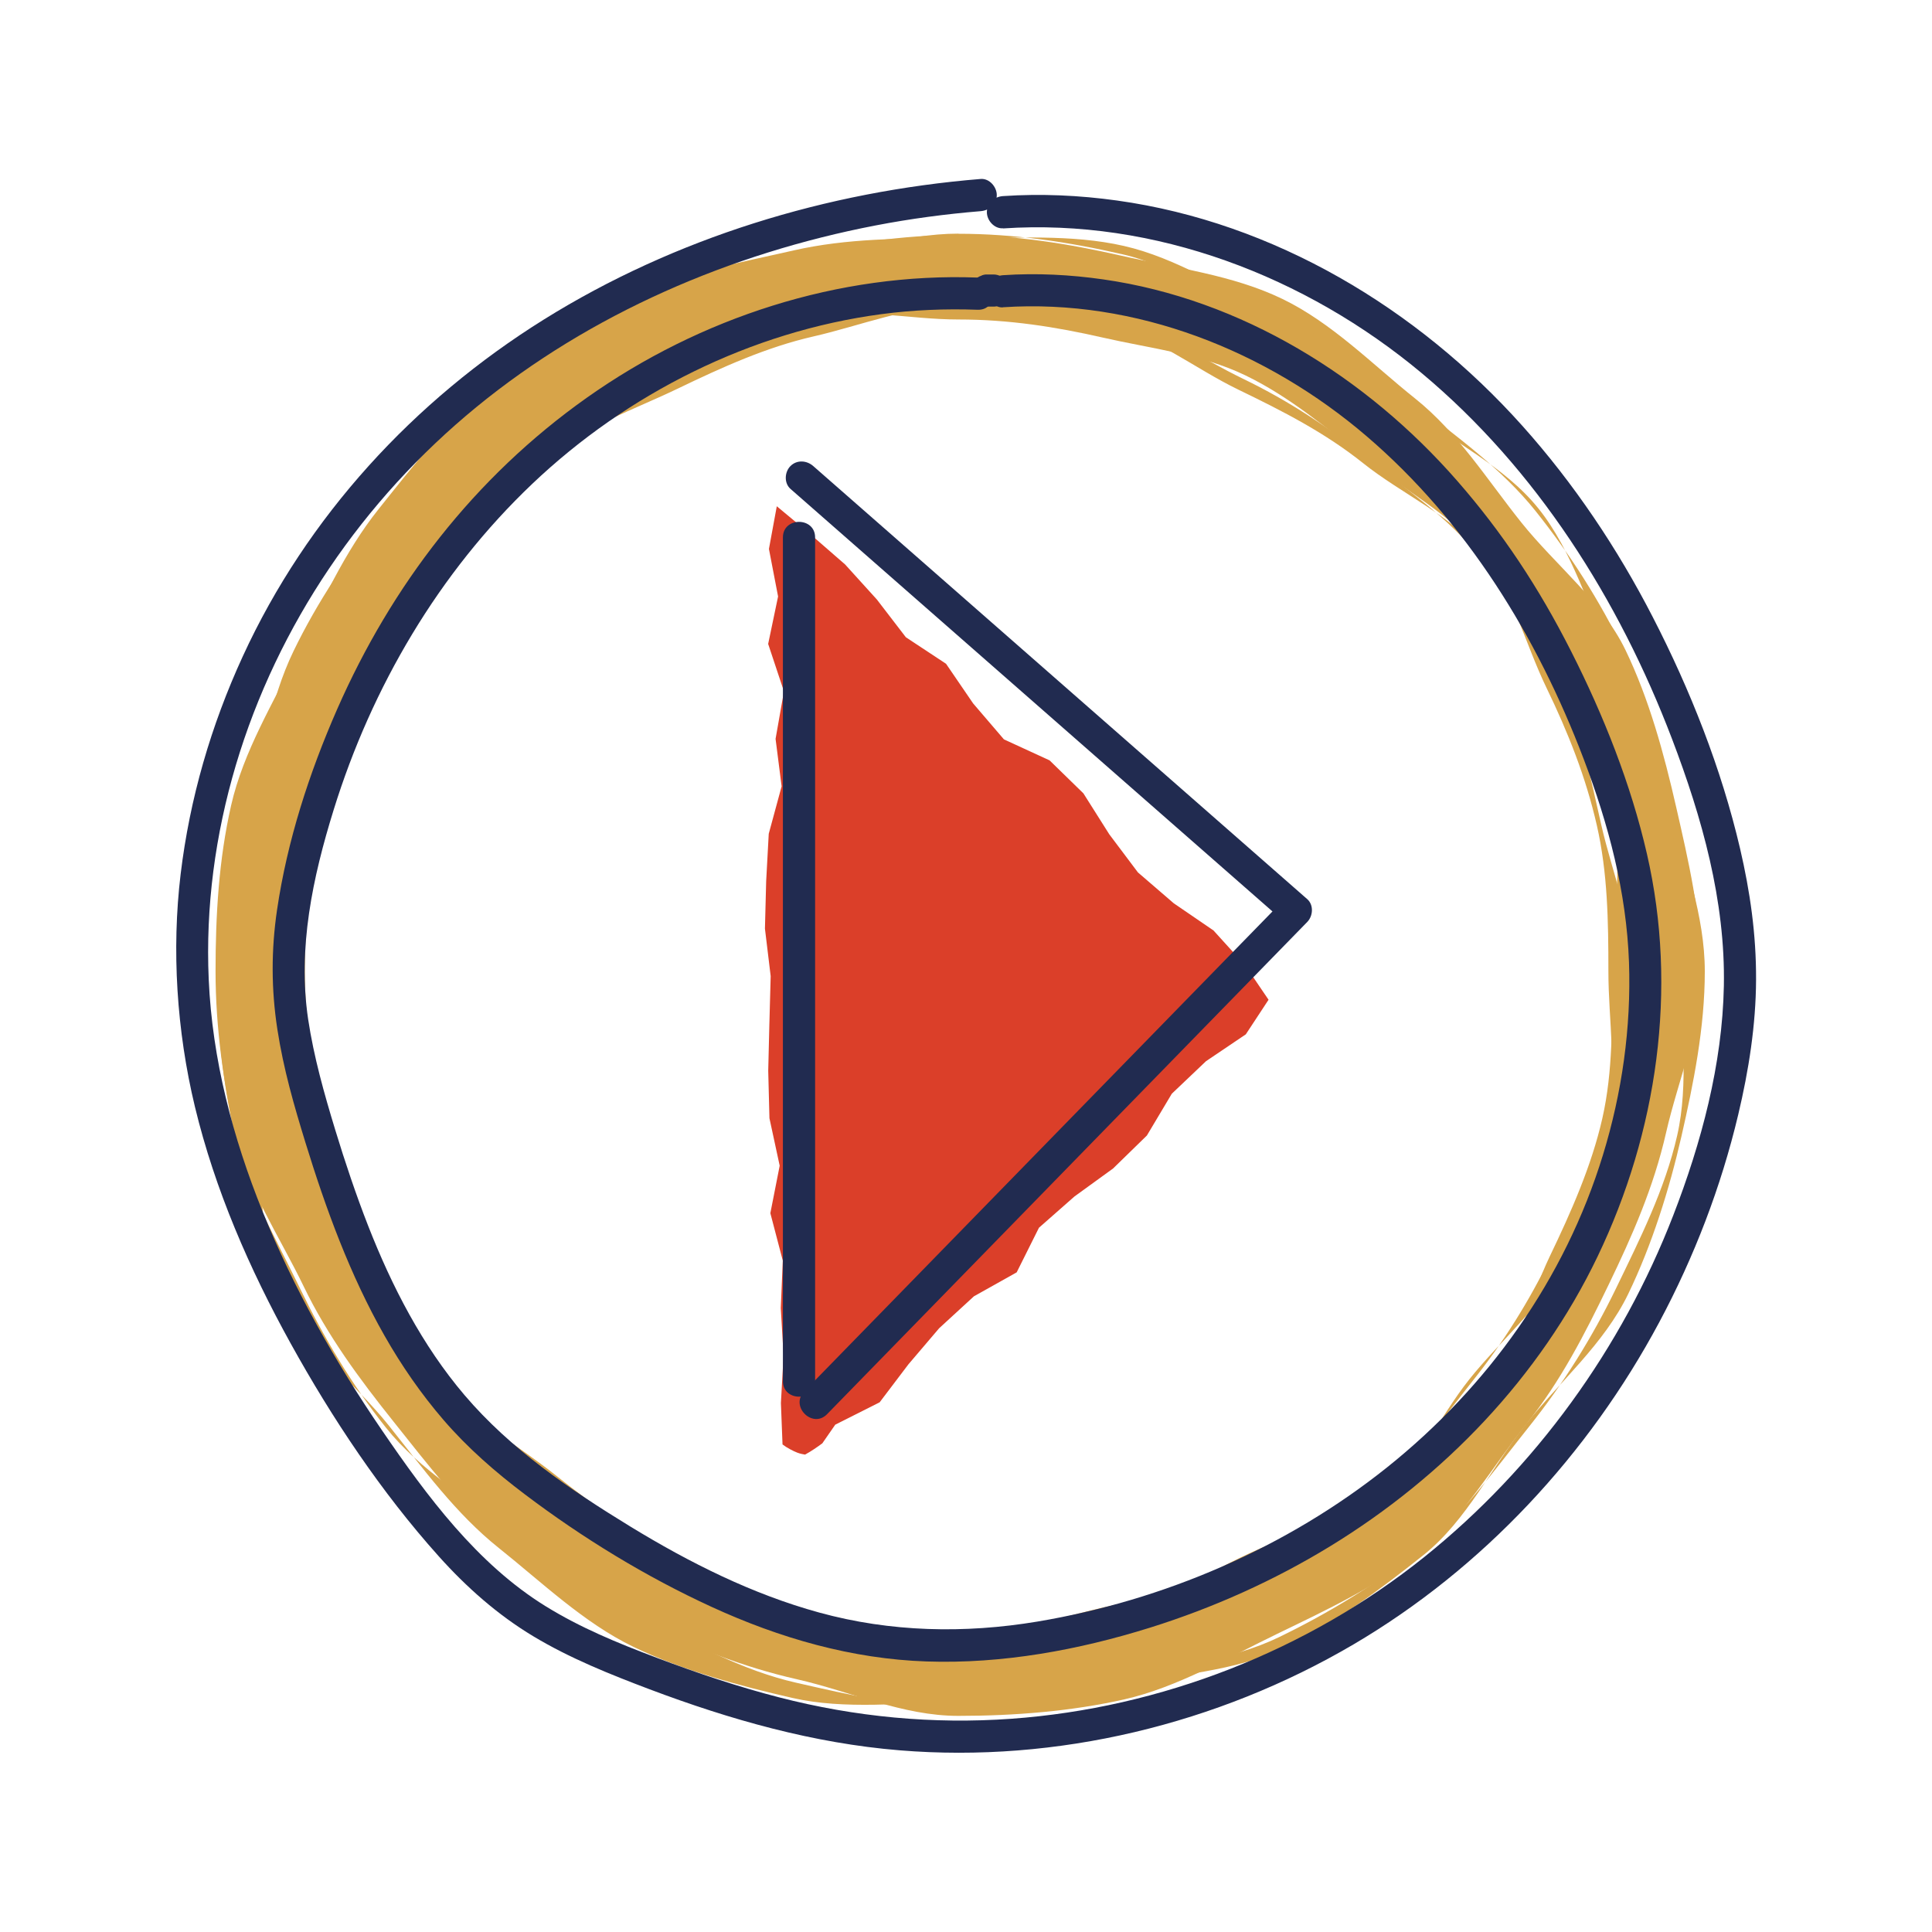 <?xml version="1.0" encoding="UTF-8"?>
<svg id="Layer_1" data-name="Layer 1" xmlns="http://www.w3.org/2000/svg" viewBox="0 0 300 300">
  <g>
    <path d="m148.82,36.49c-8.72,0-17.21,1.32-25.37,3.17-8.43,1.92-16.3,5.16-23.91,8.83s-16.58,6.12-23.22,11.42c-6.67,5.33-12.19,12.46-17.52,19.13s-8.89,14.63-12.61,22.36-8.38,15.22-10.3,23.65-2.42,17.05-2.42,25.78,1.24,17.46,3.09,25.62,6.94,15.72,10.61,23.33,8.65,14.35,13.95,20.98,10.35,13.37,17.02,18.7,14.19,8.9,21.92,12.63,15.24,6.75,23.67,8.66,16.37,5.69,25.09,5.69,17.64-.72,25.8-2.57,16.13-6.51,23.73-10.18,15.67-7.47,22.31-12.77,11.01-13.1,16.34-19.77,9.07-13.96,12.8-21.69c3.67-7.6,6.98-15.12,8.9-23.55s5.47-16.36,5.47-25.08-2.02-17.28-3.88-25.44c-1.92-8.43-4.22-16.84-7.88-24.44s-10.87-13.18-16.18-19.82-9.81-13.91-16.48-19.24c-6.64-5.3-12.91-11.75-20.64-15.48s-16.5-4.77-24.93-6.69c-8.16-1.86-16.64-3.23-25.36-3.23Zm0,216.84c-7.86,0-15.53-.54-22.89-2.22s-15.08-3.91-21.93-7.21-11.89-9.67-17.87-14.45-12.02-9.2-16.82-15.21-9.89-11.77-13.26-18.74c-3.31-6.85-4.01-14.59-5.74-22.19s-2.97-14.62-2.97-22.49.62-15.28,2.3-22.64,2.12-15.66,5.43-22.51,7.14-14.13,11.92-20.11,11.3-10.84,17.32-15.64,12.21-9.88,19.18-13.24,14.57-5.65,22.17-7.37c7.36-1.67,15.31.3,23.17.3s15.11,1.14,22.46,2.82,15.25,2.55,22.1,5.86,12.8,8.32,18.79,13.1c6.01,4.8,13.2,8.55,18,14.57s9.71,12.44,13.07,19.41,5.41,14.69,7.14,22.29-.07,15.32-.07,23.18.16,15.46-1.51,22.82-4.85,14.54-8.15,21.4-4.92,15.29-9.7,21.28-11.84,10.3-17.86,15.1c-5.98,4.78-13.49,7.03-20.45,10.4-6.85,3.31-13.31,7.62-20.91,9.35s-15.04,2.16-22.9,2.16Z" style="fill: #d7a449;"/>
    <path d="m148.82,264.36c-8.76,0-17.55,1.17-25.75-.7s-17.11-4.27-24.75-7.96-14.22-10.03-20.89-15.35-11.71-12.3-17.06-19-12.79-12.22-16.54-19.97-2.62-17.1-4.55-25.55-3.36-16.24-3.36-25,.98-16.92,2.85-25.11,3.11-16.97,6.8-24.6,8.54-14.89,13.87-21.56,10-14.53,16.69-19.88,14.49-9.86,22.24-13.61c7.63-3.69,16.44-5.26,24.89-7.19,8.2-1.87,16.79-1.88,25.55-1.88s17.51-.68,25.71,1.19,15.82,6.84,23.46,10.53,14.7,8.33,21.37,13.66,13.75,10.28,19.1,16.98,9.98,13.95,13.73,21.71,5.49,16.03,7.42,24.49,5.12,16.53,5.12,25.28-1.76,17.43-3.63,25.62-4.57,16.83-8.26,24.46c-3.75,7.75-10.55,13.54-15.87,20.2s-9.2,14.97-15.89,20.32c-6.67,5.33-13.91,10.7-21.67,14.45s-16.8,4.03-25.25,5.96-16.58,2.52-25.33,2.52Zm0-228.08c-8.68,0-16.87,3.14-25,4.99s-15.87,5.28-23.44,8.94-15.7,6.61-22.31,11.89c-6.64,5.31-13.75,10.48-19.05,17.12-5.28,6.61-6.98,15.54-10.7,23.23s-10.43,14.25-12.34,22.64-2.33,17.07-2.33,25.75.99,17.51,2.84,25.64,6.44,16.02,10.1,23.59,8.08,15.03,13.36,21.64,12.78,10.93,19.42,16.24c6.61,5.28,13.27,9.91,20.96,13.63s14.91,7.8,23.29,9.71,16.52,3.81,25.2,3.81,16.92-2.65,25.05-4.5c8.39-1.91,17.16-2.72,24.73-6.38s15.22-8.29,21.83-13.57c6.64-5.31,11.71-12.49,17.01-19.13s9.79-13.8,13.51-21.49,7.57-15.32,9.48-23.7c1.85-8.13.57-16.79.57-25.47s-.21-17-2.07-25.13-4.98-16.16-8.64-23.73-6.09-16.39-11.37-23-13.57-10.49-20.21-15.8-13.85-9.07-21.54-12.79c-7.57-3.66-14.55-9.03-22.94-10.94s-16.74-3.17-25.42-3.17Zm0,216.84c-7.9,0-15.86,1.27-23.25-.42-7.63-1.74-15.49-3.8-22.37-7.13-6.99-3.38-12.75-9.2-18.76-14-6.04-4.83-10.45-11.18-15.28-17.22s-11.81-10.85-15.19-17.85-1.99-15.55-3.73-23.17-3.08-14.6-3.08-22.5.88-15.22,2.57-22.61,2.64-15.34,5.97-22.22,7.72-13.42,12.53-19.43,8.88-13.27,14.92-18.09c6.01-4.8,13.12-8.88,20.11-12.26s14.89-4.62,22.52-6.36,15.15-1.6,23.05-1.6,15.81-.78,23.2.91c7.63,1.74,14.2,6.36,21.08,9.69,6.99,3.38,13.23,7.51,19.24,12.32s12.49,9.16,17.32,15.2,9,12.59,12.38,19.58,4.85,14.48,6.59,22.11,4.84,14.88,4.84,22.78-1.66,15.73-3.34,23.12-4.1,15.2-7.43,22.09-9.72,12.06-14.52,18.08-8.08,13.71-14.12,18.53-12.54,9.72-19.54,13.1-15.25,3.39-22.87,5.13c-7.39,1.69-14.94,2.24-22.83,2.24Zm0-205.59c-7.82,0-15.18,3.04-22.5,4.71s-14.24,4.81-21.07,8.1-14.23,5.78-20.18,10.54-12.49,9.35-17.27,15.34-6.01,14.17-9.36,21.1-9.79,12.71-11.51,20.26-2.05,15.43-2.05,23.25.89,15.81,2.56,23.13c1.72,7.56,5.97,14.39,9.27,21.21s7.26,13.56,12.02,19.51,11.65,9.68,17.64,14.46,11.9,8.93,18.83,12.28c6.82,3.3,13.36,7.15,20.92,8.87s14.88,3.53,22.7,3.53,15.22-2.55,22.54-4.22c7.56-1.72,15.53-2.25,22.35-5.55s13.75-7.47,19.7-12.23c5.98-4.78,10.45-11.37,15.23-17.35s8.82-12.43,12.17-19.36,6.92-13.77,8.65-21.33.29-15.15.29-22.97-.12-15.3-1.79-22.63c-1.72-7.56-4.51-14.53-7.81-21.35-3.35-6.93-5.27-14.91-10.03-20.87s-12.45-9.24-18.43-14.02c-5.96-4.76-12.48-8.09-19.41-11.44-6.82-3.3-13.01-8.38-20.56-10.1-7.32-1.67-15.09-2.89-22.92-2.89Z" style="fill: #d7a449;"/>
  </g>
  <g>
    <path d="m119.47,158.9l-.18,7.37.19,7.37,1.59,7.37-1.45,7.37,1.93,7.37-.31,7.37.43,7.37-.41,7.37.25,6.43s0,0,0,0c.68.53,1.69,1.04,2.28,1.27.45.17.85.25,1.22.31.97-.53,1.88-1.16,2.68-1.75l2.01-2.9,6.89-3.47,4.47-5.9,4.77-5.6,5.4-4.96,6.64-3.72,3.46-6.93,5.51-4.85,6-4.35,5.25-5.12,3.87-6.49,5.31-5.05,6.18-4.17,3.53-5.37-3.6-5.3-4.95-5.46-6.16-4.21-5.57-4.8-4.45-5.92-4.02-6.36-5.25-5.12-7.09-3.26-4.78-5.58-4.21-6.16-6.24-4.12-4.5-5.86-4.93-5.44-5.54-4.82-5.07-4.22-1.22,6.63,1.42,7.38-1.54,7.37,2.45,7.37-1.3,7.37.94,7.37-2,7.37-.4,7.37-.19,7.36.89,7.37-.2,7.37Z" style="fill: #db3f29;"/>
    <path d="m126.57,214.46c0-17.02,0-34.04,0-51.06,0-17.02,0-34.04,0-51.06,0-9.63,0-19.26,0-28.89,0-3.22-5-3.22-5,0,0,17.02,0,34.04,0,51.06v51.06c0,9.63,0,19.26,0,28.89,0,3.22,5,3.22,5,0h0Z" style="fill: #212b50;"/>
    <path d="m128.42,219.6c19.4-19.88,38.79-39.77,58.19-59.65,5.46-5.6,10.92-11.19,16.38-16.79.9-.92,1.03-2.63,0-3.54-19.96-17.5-39.91-34.99-59.87-52.49-5.61-4.92-11.23-9.84-16.84-14.76-1.01-.89-2.54-1-3.54,0-.91.91-1.02,2.64,0,3.54,19.96,17.5,39.91,34.99,59.87,52.49,5.61,4.92,11.23,9.84,16.84,14.76v-3.54c-19.4,19.88-38.79,39.77-58.19,59.65-5.46,5.6-10.92,11.19-16.38,16.79-2.25,2.3,1.28,5.84,3.54,3.54h0Z" style="fill: #212b50;"/>
  </g>
  <g>
    <path d="m154.25,42.62h-.98c-.34-.01-.67.06-.96.22-.31.1-.58.27-.8.52-.24.23-.42.49-.52.8-.16.3-.23.62-.22.96l.09.66c.12.42.33.79.64,1.1l.51.39c.39.23.81.34,1.26.34h.98c.34.01.67-.06.96-.22.31-.1.58-.27.8-.52.24-.23.42-.49.52-.8.16-.3.23-.62.22-.96l-.09-.66c-.12-.42-.33-.79-.64-1.1l-.51-.39c-.39-.23-.81-.34-1.26-.34h0Z" style="fill: #212b50;"/>
    <g>
      <path d="m155.76,47.71c20.59-1.36,40.97,6.75,56.49,20.06s26.45,31.11,33.64,50.03c3.88,10.19,6.67,20.71,7.06,31.64.35,10.13-1.08,20.24-4.05,29.92-5.9,19.25-17.86,35.98-33.54,48.51-15.57,12.44-34.66,20.65-54.29,23.93-11.29,1.88-22.78,1.64-33.85-1.4-10.42-2.86-20.14-7.74-29.34-13.36-9.35-5.72-18.59-12-25.75-20.41-6.56-7.71-11.29-16.9-14.96-26.28-1.91-4.89-3.58-9.87-5.11-14.89-1.72-5.64-3.33-11.34-4.21-17.18-1.65-11.03.7-22.04,3.97-32.56,5.91-19.05,16.33-36.81,30.83-50.59,14.77-14.04,33.95-23.66,54.22-26.35,4.94-.66,9.95-.86,14.93-.68,3.22.12,3.21-4.88,0-5-21.56-.81-43.12,6.23-60.67,18.65s-30.35,29.21-38.77,48.36c-4.35,9.91-7.76,20.44-9.34,31.17-.92,6.23-.91,12.34.05,18.56s2.58,11.79,4.35,17.55c3.18,10.33,6.93,20.6,12.29,30.02,2.63,4.63,5.68,9.04,9.16,13.08,3.74,4.34,8.06,8.1,12.63,11.55,8.97,6.78,18.79,12.79,29.01,17.48,10.54,4.84,21.74,8.08,33.38,8.47,11.74.4,23.58-1.77,34.75-5.27,9.75-3.06,19.17-7.28,27.89-12.61,17.67-10.8,32.55-26.25,41.54-45,9.27-19.32,12.49-41.5,7.67-62.49-2.5-10.89-6.73-21.52-11.77-31.47s-10.69-18.47-17.7-26.49c-14.1-16.13-33.51-28.2-54.92-31.27-5.17-.74-10.37-1.01-15.59-.66-1.35.09-2.5,1.09-2.5,2.5,0,1.28,1.15,2.59,2.5,2.5h0Z" style="fill: #212b50;"/>
      <path d="m155.75,35.47c23.58-1.58,47.02,7.44,65.01,22.47,17.85,14.91,30.63,35.18,38.86,56.77,4.67,12.24,8.31,25.19,8.06,38.39-.23,12.16-3.49,24.35-7.87,35.65-7.98,20.61-21.38,39.16-38.62,53-18.16,14.57-40.95,23.48-64.17,25.14-12.14.87-24.24-.28-36.02-3.32-6.45-1.66-12.77-3.79-19-6.14s-11.83-4.66-17.25-8c-10.65-6.57-18.45-17.11-25.41-27.29-7.28-10.65-13.73-22.03-18.56-34.01-4.64-11.49-7.83-23.65-8.37-36.06-.5-11.24,1.01-22.47,4.21-33.25,6.49-21.82,19.76-41.19,37.33-55.59,17.77-14.56,39.53-23.89,62-28.22,5.4-1.04,10.85-1.77,16.33-2.22,1.35-.11,2.5-1.07,2.5-2.5,0-1.27-1.15-2.61-2.5-2.5-23.87,1.95-47.44,9.12-67.82,21.82-20.19,12.59-36.78,30.59-46.75,52.28-4.94,10.74-8.25,22.11-9.66,33.84s-.63,24.31,2.22,36.14c3.11,12.88,8.47,25.18,14.87,36.75s14.05,23.07,22.98,33.03c4.3,4.8,9.15,9.1,14.69,12.43,5.69,3.42,11.89,5.9,18.08,8.24,12.52,4.72,25.44,8.38,38.82,9.47,24.4,2,49.36-4.06,70.43-16.43,20.11-11.81,36.54-29.53,47.51-50.05,5.43-10.15,9.6-21.02,12.26-32.23,1.63-6.85,2.74-13.9,2.77-20.95s-.93-13.69-2.48-20.35c-2.91-12.45-7.72-24.62-13.57-35.98-5.49-10.67-12.24-20.74-20.25-29.69-16.29-18.2-38.52-31.57-62.91-34.97-5.88-.82-11.8-1.09-17.73-.69-1.35.09-2.5,1.08-2.5,2.5,0,1.28,1.15,2.59,2.5,2.5h0Z" style="fill: #212b50;"/>
    </g>
  </g>
</svg>